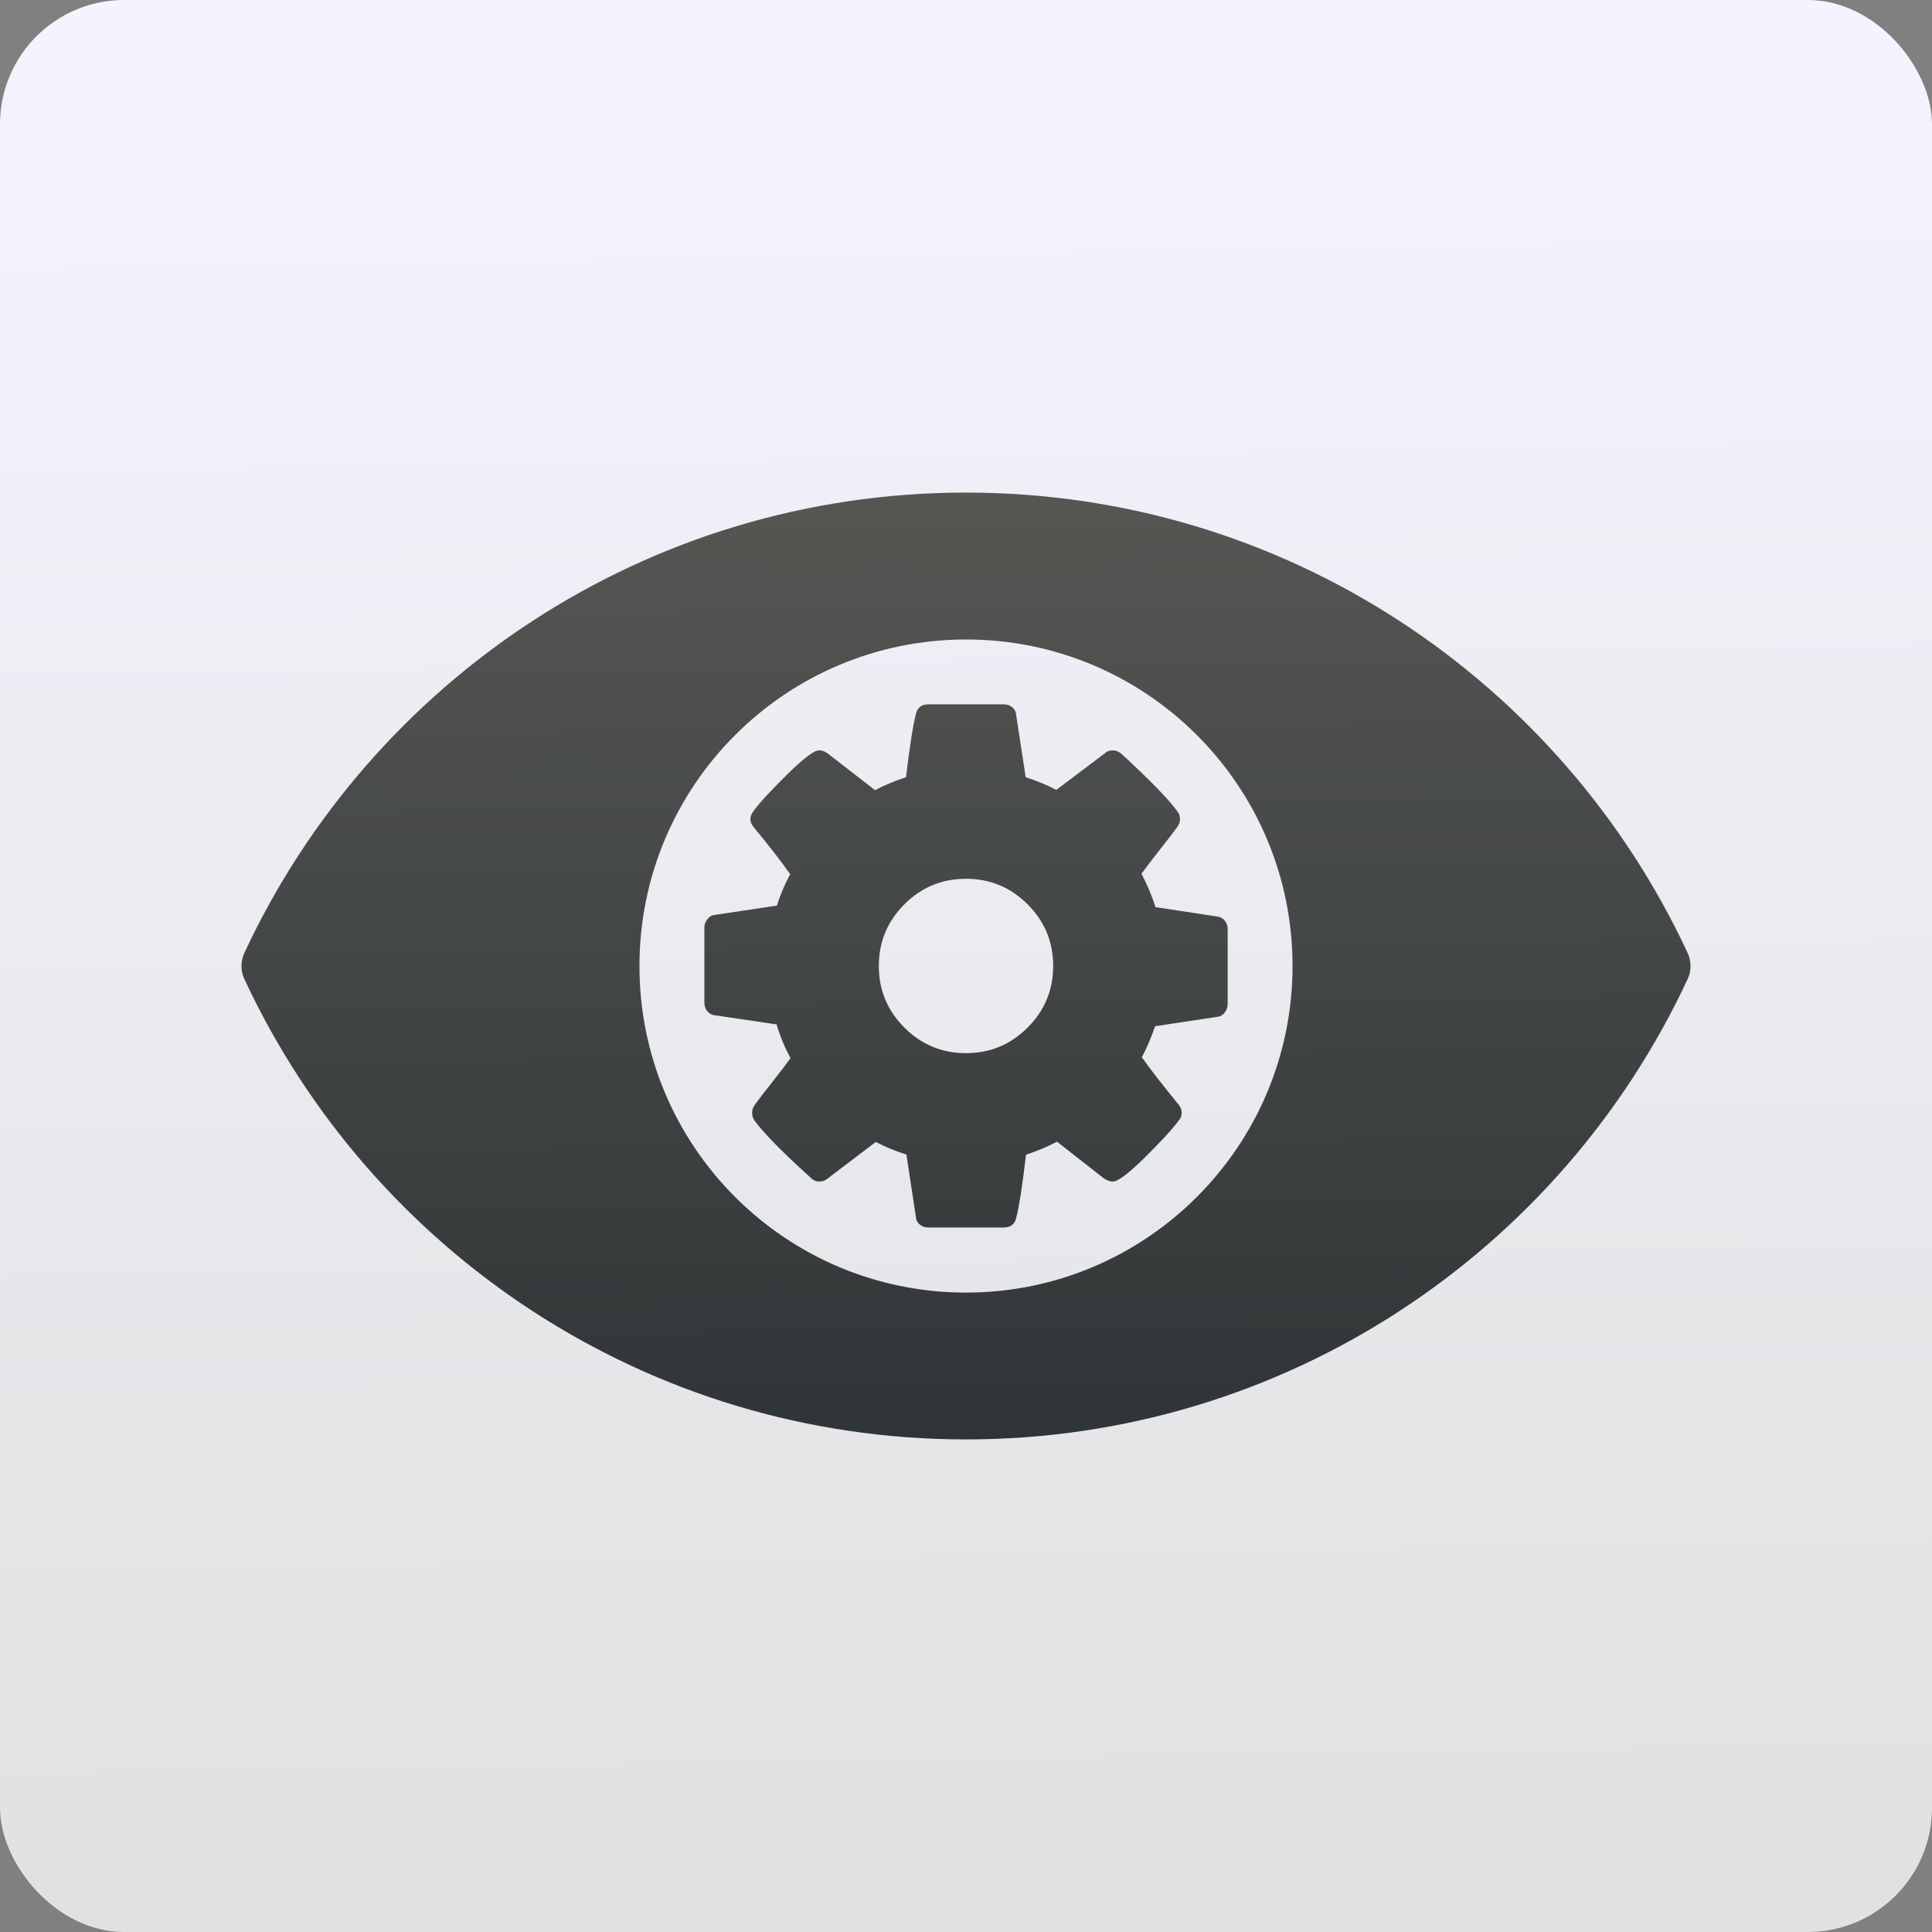 <svg viewBox="0 0 48 48" xmlns="http://www.w3.org/2000/svg"><rect x="0" y="0" width="48" height="48" fill="#808080" stroke="none"/><defs><linearGradient id="b" x1="-10.77" x2="-11.23" y1="4.675" y2="-22.85" gradientTransform="matrix(1.774 0 0 1.714 -5.989 28.57)" gradientUnits="userSpaceOnUse"><stop stop-color="#e1e1e1" offset="0"/><stop stop-color="#f4f4ff" offset="1"/></linearGradient><linearGradient id="a" x1="24.26" x2="24.02" y1="36.51" y2="12.06" gradientUnits="userSpaceOnUse"><stop stop-color="#2e3436" offset="0"/><stop stop-color="#555753" offset="1"/></linearGradient></defs><g transform="translate(48.45 10.8)"><rect x="-48.45" y="-10.8" width="48" height="48" rx="3.085" fill="url(#b)"/><path transform="translate(-48.45 -10.8)" d="m24 12.238c-7.94 0-14.784 4.681-17.928 11.436-.097.205-.097.444 0 .652 3.144 6.755 9.987 11.436 17.928 11.436 7.94 0 14.784-4.681 17.928-11.436.097-.205.097-.444 0-.652-3.144-6.755-9.987-11.436-17.928-11.436m0 3.65c4.484 0 8.113 3.633 8.113 8.113 0 4.48-3.633 8.113-8.113 8.113-4.484 0-8.113-3.633-8.113-8.113 0-4.484 3.633-8.113 8.113-8.113m-.939 1.611c-.164 0-.265.078-.305.236-.073.282-.156.807-.246 1.574-.265.085-.521.193-.77.322l-1.168-.906c-.073-.056-.147-.084-.221-.084-.124 0-.39.202-.799.605-.409.403-.687.705-.834.908-.051.073-.076.139-.076.195 0 .068.028.135.084.203.378.457.681.846.906 1.168-.141.26-.251.52-.33.779l-1.574.236c-.062.011-.115.049-.16.111-.045.062-.068.126-.068.193v1.879c0 .073.023.14.068.199.045.059.104.094.178.105l1.549.229c.079.276.193.556.346.838-.102.141-.254.341-.457.598-.203.257-.347.444-.432.563-.045.062-.066.128-.066.195 0 .073.019.137.059.193.22.305.685.779 1.396 1.422.062.062.132.094.211.094.085 0 .156-.025.213-.076l1.193-.906c.231.119.485.224.762.314l.236 1.557c.006.073.038.134.098.182.059.048.128.072.207.072h1.879c.164 0 .267-.078.307-.236.073-.282.154-.807.244-1.574.265-.085.522-.193.77-.322l1.168.914c.079.051.153.076.221.076.124 0 .389-.199.795-.6.406-.401.686-.705.838-.914.051-.056.076-.122.076-.195 0-.073-.027-.143-.084-.211-.406-.497-.709-.886-.906-1.168.113-.209.223-.467.33-.771l1.566-.236c.068-.011.123-.049.168-.111.045-.062.068-.126.068-.193v-1.879c0-.073-.023-.14-.068-.199-.045-.058-.103-.094-.176-.105l-1.549-.236c-.085-.271-.201-.548-.348-.83.102-.141.254-.341.457-.598.203-.257.347-.444.432-.563.045-.062.068-.126.068-.193 0-.079-.021-.142-.061-.188-.203-.288-.669-.768-1.396-1.439-.068-.056-.138-.084-.211-.084-.085 0-.152.025-.203.076l-1.201.906c-.231-.119-.485-.224-.762-.314l-.238-1.557c-.006-.073-.036-.134-.096-.182-.059-.048-.13-.072-.209-.072h-1.879m.939 4.334c.598 0 1.108.212 1.531.635.423.423.635.933.635 1.531 0 .598-.212 1.108-.635 1.531-.423.423-.933.635-1.531.635-.598 0-1.108-.212-1.531-.635-.423-.423-.635-.933-.635-1.531 0-.598.212-1.108.635-1.531.423-.423.933-.635 1.531-.635" fill="url(#a)"/></g></svg>

